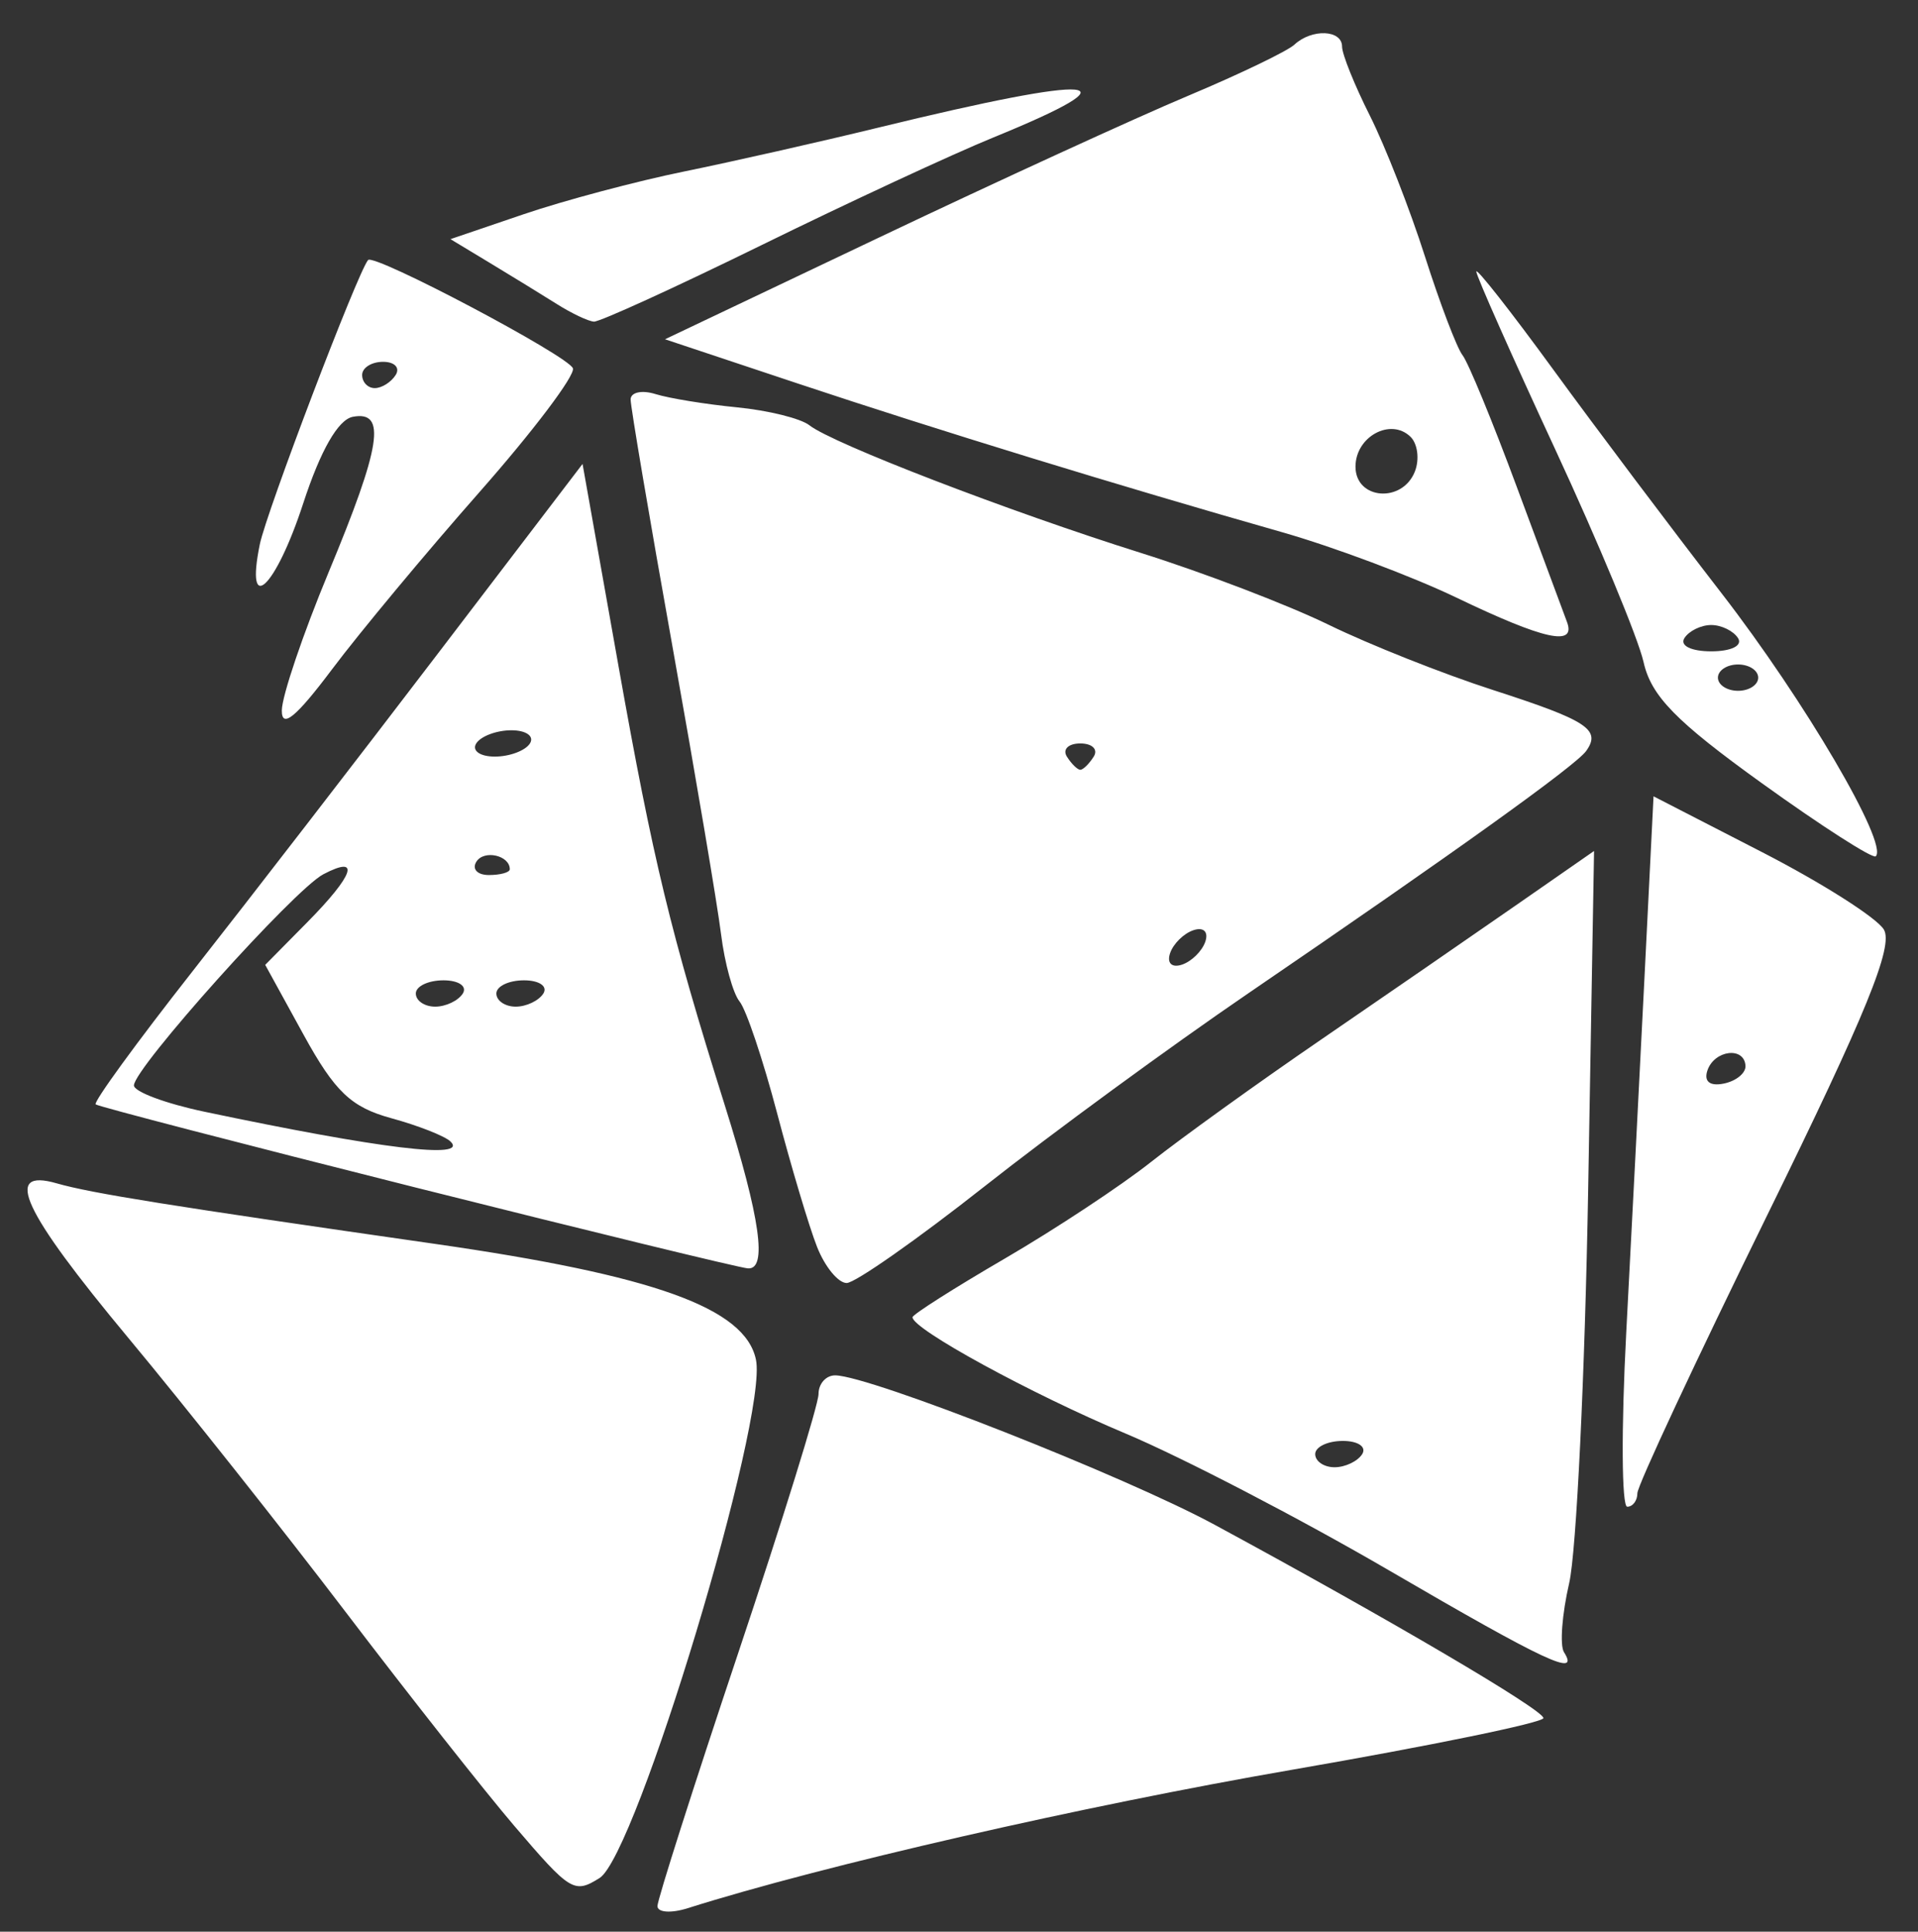 <?xml version="1.0" encoding="UTF-8" standalone="no"?>
<!DOCTYPE svg PUBLIC "-//W3C//DTD SVG 1.1//EN" "http://www.w3.org/Graphics/SVG/1.1/DTD/svg11.dtd">
<svg width="100%" height="100%" viewBox="0 0 284 286" version="1.1" xmlns="http://www.w3.org/2000/svg" xmlns:xlink="http://www.w3.org/1999/xlink" xml:space="preserve" xmlns:serif="http://www.serif.com/" style="fill-rule:evenodd;clip-rule:evenodd;stroke-linejoin:round;stroke-miterlimit:2;">
    <rect x="0" y="0" width="284" height="286" fill="#333333" stroke="none"/>
    <g id="path3" transform="matrix(3.78,0,0,3.78,-223.694,-505.984)">
        <g id="g1">
            <path id="path31" serif:id="path3" d="M84.932,208.516C84.932,208.265 86.352,203.816 88.087,198.63C89.823,193.444 91.242,188.867 91.242,188.46C91.242,188.053 91.538,187.724 91.9,187.729C93.271,187.749 103.228,191.669 106.754,193.578C113.639,197.304 119.637,200.831 119.637,201.153C119.637,201.33 115.208,202.24 109.795,203.176C101.583,204.596 91.401,206.928 86.115,208.6C85.465,208.805 84.932,208.768 84.932,208.516L84.932,208.516ZM79.323,205.374C78.173,204.028 75.2,200.258 72.718,196.998C70.236,193.738 66.409,188.911 64.212,186.271C60.054,181.275 59.276,179.597 61.401,180.208C62.753,180.597 65.867,181.095 76.188,182.575C84.816,183.812 88.373,185.094 88.791,187.116C89.268,189.417 84.106,206.519 82.664,207.418C81.669,208.038 81.525,207.951 79.323,205.374ZM113.59,195.368C110.12,193.346 105.47,190.931 103.257,190.002C99.57,188.454 94.923,185.917 94.923,185.453C94.923,185.347 96.546,184.315 98.529,183.16C100.512,182.005 103.098,180.297 104.275,179.364C105.453,178.432 108.447,176.277 110.93,174.576C113.412,172.875 116.834,170.517 118.533,169.336L121.621,167.19L121.391,180.419C121.264,187.695 120.929,194.645 120.647,195.865C120.365,197.084 120.273,198.302 120.443,198.571C121.076,199.575 119.736,198.949 113.59,195.368ZM112.539,190.813C112.717,190.529 112.376,190.297 111.781,190.297C111.185,190.297 110.698,190.529 110.698,190.813C110.698,191.096 111.039,191.328 111.456,191.328C111.873,191.328 112.36,191.096 112.539,190.813ZM122.882,186.045C123.08,182.288 123.402,176.027 123.597,172.132L123.951,165.049L128.202,167.235C130.539,168.437 132.685,169.799 132.97,170.262C133.365,170.903 132.284,173.554 128.403,181.458C125.606,187.154 123.318,192.053 123.318,192.344C123.318,192.636 123.139,192.874 122.92,192.874C122.701,192.874 122.684,189.801 122.882,186.045L122.882,186.045ZM127.553,175.607C127.512,174.841 126.335,174.982 126.062,175.785C125.915,176.218 126.155,176.411 126.703,176.3C127.186,176.202 127.568,175.89 127.553,175.607ZM91.183,182.694C90.875,181.914 90.172,179.562 89.621,177.466C89.069,175.371 88.407,173.399 88.149,173.085C87.891,172.771 87.565,171.586 87.424,170.452C87.284,169.318 86.429,164.258 85.525,159.207C84.62,154.156 83.881,149.791 83.881,149.507C83.881,149.223 84.318,149.127 84.853,149.293C85.387,149.46 86.825,149.693 88.047,149.813C89.27,149.932 90.548,150.249 90.887,150.517C91.79,151.23 98.709,153.894 103.862,155.513C106.321,156.285 109.633,157.553 111.224,158.329C112.815,159.106 115.711,160.255 117.66,160.884C121.36,162.078 121.909,162.437 121.312,163.273C120.904,163.845 116.16,167.246 108.069,172.77C105.032,174.843 100.387,178.243 97.746,180.326C95.106,182.408 92.674,184.112 92.344,184.112C92.013,184.112 91.49,183.474 91.183,182.694ZM106.393,170.742C106.524,170.355 106.327,170.162 105.933,170.291C105.553,170.415 105.139,170.821 105.013,171.193C104.881,171.58 105.078,171.773 105.473,171.644C105.852,171.52 106.266,171.114 106.393,170.742ZM102.022,163.493C102.201,163.21 101.964,162.978 101.496,162.978C101.028,162.978 100.792,163.21 100.97,163.493C101.149,163.777 101.386,164.009 101.496,164.009C101.607,164.009 101.843,163.777 102.022,163.493ZM75.467,180.373C68.671,178.664 63.027,177.198 62.926,177.115C62.825,177.032 64.532,174.687 66.719,171.904C68.907,169.121 73.24,163.511 76.347,159.437L81.998,152.03L83.407,159.952C84.761,167.562 85.447,170.397 87.571,177.153C88.965,181.585 89.249,183.608 88.469,183.538C88.114,183.506 82.264,182.082 75.467,180.373ZM76.826,178.57C76.61,178.358 75.565,177.946 74.504,177.656C72.931,177.225 72.297,176.622 71.071,174.389L69.567,171.65L71.202,169.995C73.05,168.126 73.321,167.327 71.844,168.102C70.7,168.702 64.425,175.697 64.425,176.372C64.425,176.619 65.667,177.083 67.185,177.402C74.096,178.857 77.544,179.275 76.826,178.57ZM77.308,172.772C77.486,172.488 77.145,172.256 76.55,172.256C75.954,172.256 75.467,172.488 75.467,172.772C75.467,173.055 75.808,173.287 76.225,173.287C76.642,173.287 77.129,173.055 77.308,172.772ZM80.463,172.772C80.641,172.488 80.3,172.256 79.705,172.256C79.109,172.256 78.622,172.488 78.622,172.772C78.622,173.055 78.963,173.287 79.38,173.287C79.797,173.287 80.284,173.055 80.463,172.772ZM79.148,167.905C79.148,167.361 78.139,167.132 77.839,167.609C77.657,167.897 77.877,168.132 78.328,168.132C78.779,168.132 79.148,168.03 79.148,167.905ZM79.937,162.978C80.116,162.694 79.789,162.462 79.21,162.462C78.632,162.462 78.012,162.694 77.833,162.978C77.655,163.261 77.982,163.493 78.56,163.493C79.139,163.493 79.758,163.261 79.937,162.978ZM128.194,164.535C124.824,162.11 123.858,161.121 123.56,159.789C123.352,158.863 121.793,155.11 120.095,151.449C118.397,147.788 117.008,144.659 117.008,144.495C117.008,144.332 118.369,146.065 120.032,148.346C121.695,150.627 124.656,154.563 126.613,157.092C129.864,161.292 133.156,166.908 132.656,167.398C132.544,167.508 130.536,166.22 128.194,164.535ZM128.051,160.401C128.051,160.117 127.696,159.885 127.262,159.885C126.828,159.885 126.473,160.117 126.473,160.401C126.473,160.684 126.828,160.916 127.262,160.916C127.696,160.916 128.051,160.684 128.051,160.401ZM127.262,158.854C127.083,158.571 126.61,158.339 126.21,158.339C125.811,158.339 125.337,158.571 125.159,158.854C124.974,159.148 125.427,159.37 126.21,159.37C126.994,159.37 127.447,159.148 127.262,158.854ZM70.218,161.683C70.223,161.119 71.047,158.687 72.049,156.277C74.11,151.324 74.327,149.933 72.999,150.184C72.425,150.292 71.734,151.498 71.057,153.572C69.972,156.898 68.773,158.03 69.355,155.181C69.615,153.905 73.181,144.542 73.596,144.044C73.825,143.769 81.479,147.816 81.621,148.287C81.707,148.571 80.062,150.749 77.965,153.127C75.868,155.506 73.265,158.634 72.181,160.079C70.773,161.955 70.211,162.414 70.218,161.683ZM74.678,148.545C74.857,148.262 74.635,148.03 74.184,148.03C73.733,148.03 73.364,148.262 73.364,148.545C73.364,148.829 73.587,149.06 73.859,149.06C74.131,149.06 74.5,148.829 74.678,148.545ZM116.22,157.261C114.484,156.429 111.408,155.276 109.384,154.699C103.008,152.884 95.897,150.701 90.47,148.893L85.228,147.147L93.625,143.155C98.243,140.959 103.678,138.467 105.703,137.617C107.727,136.767 109.608,135.862 109.883,135.607C110.566,134.973 111.75,135.022 111.75,135.683C111.75,135.981 112.24,137.198 112.84,138.39C113.439,139.581 114.41,142.063 114.998,143.906C115.586,145.749 116.248,147.488 116.47,147.772C116.692,148.055 117.647,150.375 118.593,152.926C119.539,155.478 120.423,157.855 120.557,158.21C120.931,159.196 119.682,158.923 116.22,157.261L116.22,157.261ZM114.603,152.325C114.788,151.852 114.711,151.241 114.432,150.968C113.657,150.209 112.276,150.958 112.276,152.137C112.276,153.43 114.112,153.578 114.603,152.325ZM80.989,145.766C80.41,145.402 79.236,144.681 78.38,144.164L76.824,143.225L79.695,142.248C81.274,141.711 84.104,140.957 85.984,140.574C87.864,140.19 91.295,139.415 93.609,138.851C102.276,136.737 103.88,136.879 98.078,139.248C96.488,139.897 92.409,141.791 89.016,143.456C85.622,145.121 82.664,146.471 82.443,146.456C82.221,146.441 81.567,146.131 80.989,145.766Z" style="fill:white;fill-rule:nonzero;"/>
        </g>
    </g>
</svg>
